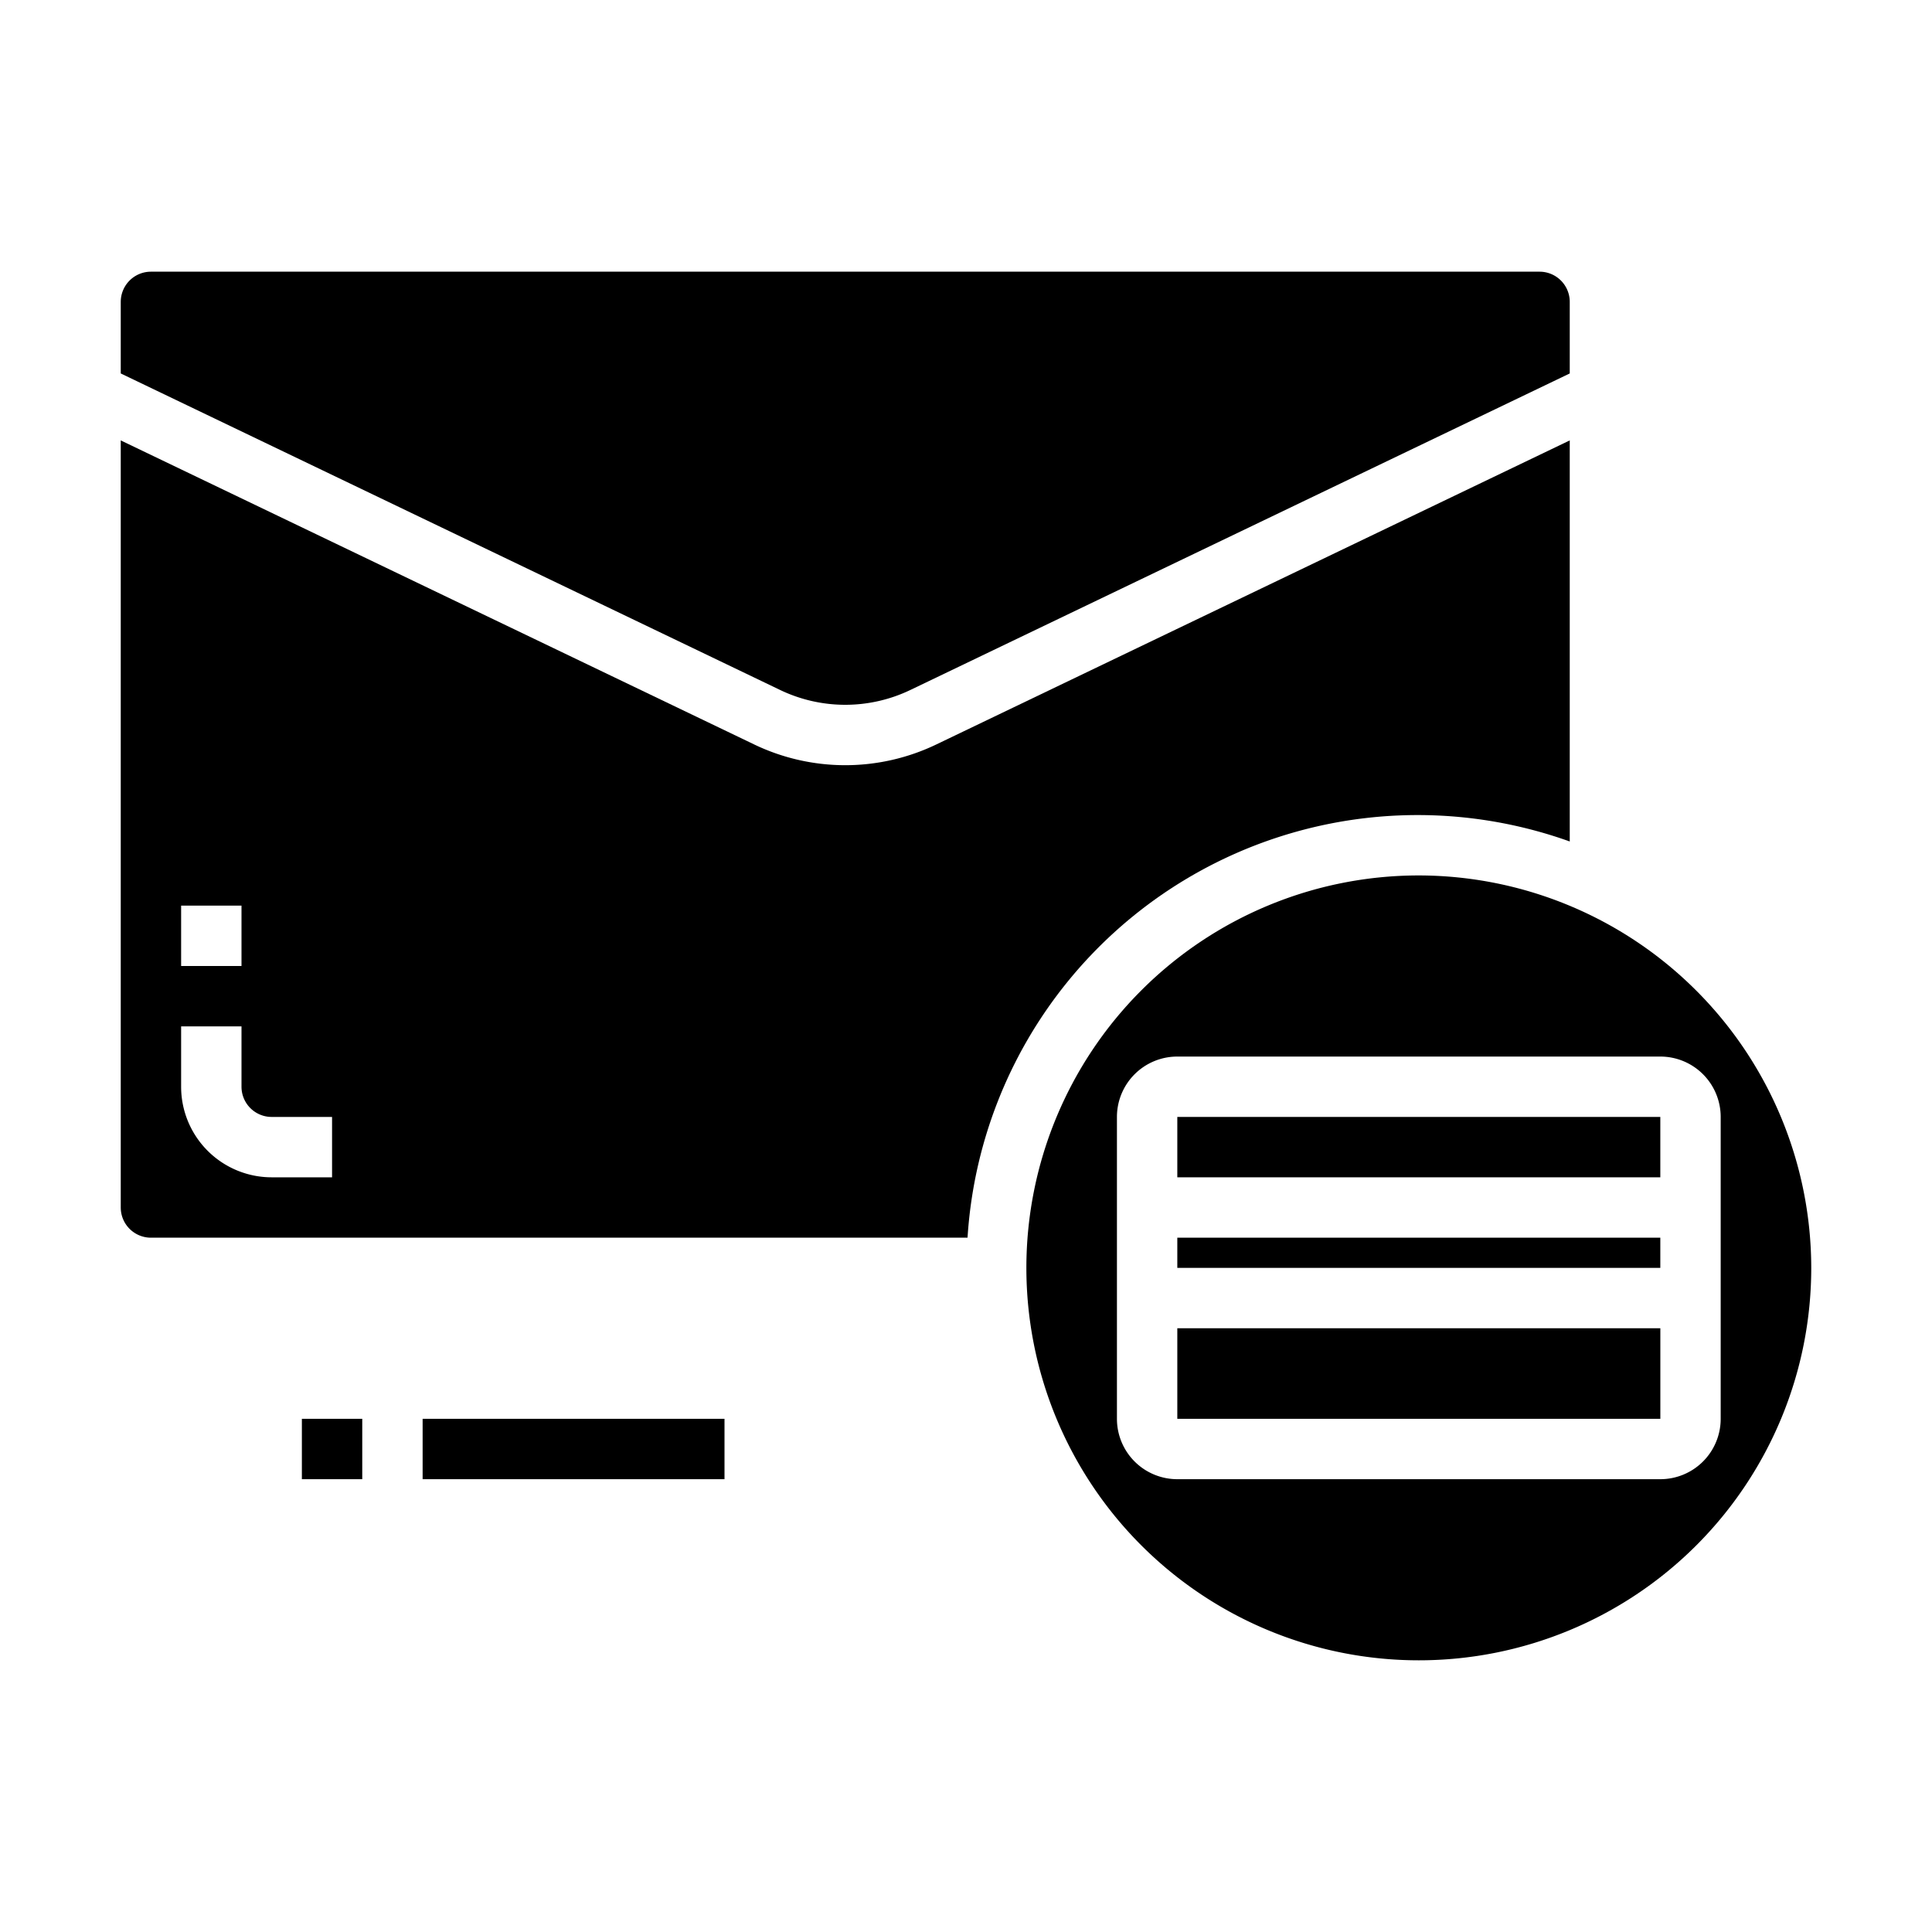 <svg xmlns="http://www.w3.org/2000/svg" viewBox="0 0 64 64" x="0px" y="0px"><rect x="10" y="47" width="2" height="2"></rect><rect x="14" y="47" width="10" height="2"></rect><rect x="39" y="44" width="16.001" height="3"></rect><rect x="39" y="41" width="16" height="1"></rect><rect x="39" y="37" width="16" height="2"></rect><path d="M47,29A13,13,0,1,0,60,42,13.015,13.015,0,0,0,47,29Zm8,20H39a2,2,0,0,1-2-2V37a2,2,0,0,1,2-2H55a2,2,0,0,1,2,2V47A2,2,0,0,1,55,49Z"></path><path d="M4,12.371,25.836,22.853a4.985,4.985,0,0,0,4.328,0L52,12.371V10a1,1,0,0,0-1-1H5a1,1,0,0,0-1,1Z"></path><path d="M5,41H32.051A14.941,14.941,0,0,1,52,27.875V14.589L31.029,24.655a6.966,6.966,0,0,1-6.058,0L4,14.589V40A1,1,0,0,0,5,41ZM6,30H8v2H6Zm0,4H8v2a1,1,0,0,0,1,1h2v2H9a3,3,0,0,1-3-3Z"></path></svg>